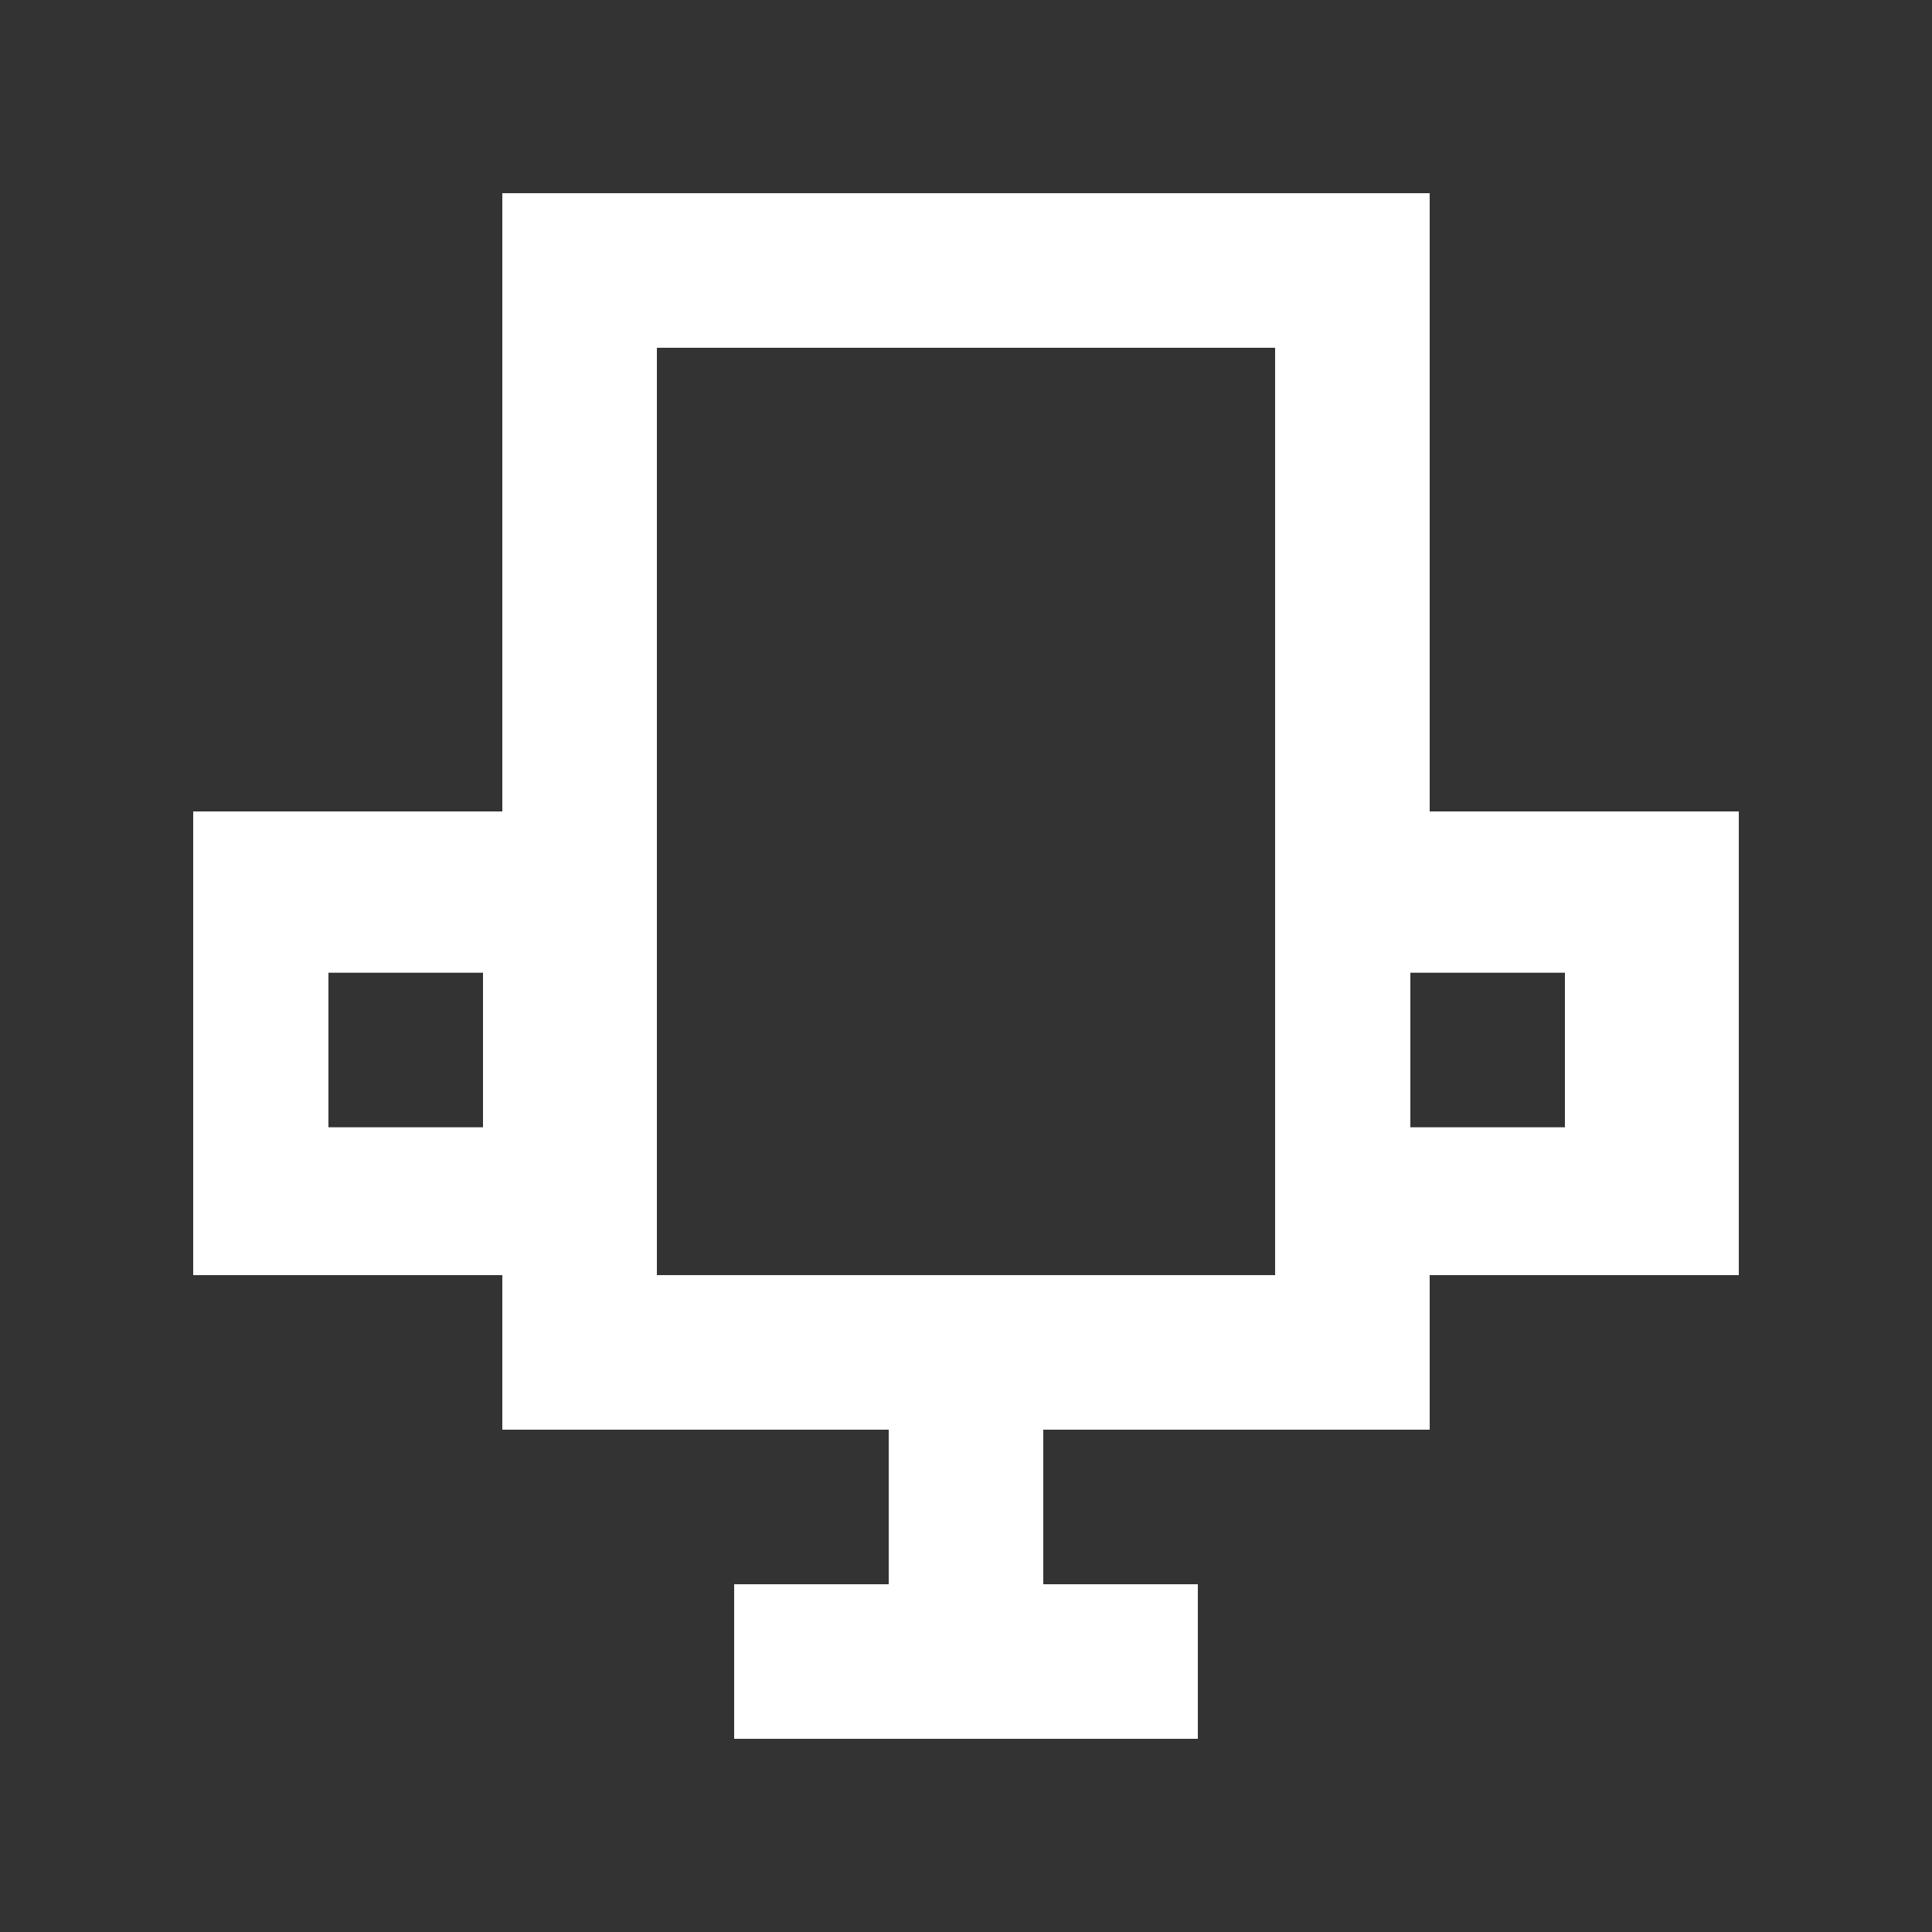 <!-- Generated by IcoMoon.io -->
<svg version="1.1" xmlns="http://www.w3.org/2000/svg" width="40" height="40" viewBox="0 0 40 40">
<rect x="0" y="0" width="40" height="40" fill="#333333" stroke="none"/>
<title>mp-cup-</title>
<path fill="#fff" d="M29.2 23.339v-3.2h3.2v3.2h-3.2zM13.6 26.4v-19.2h12.8v19.2h-12.8zM6.8 23.339v-3.2h3.2v3.2h-3.2zM29.6 16.8v-12.8h-19.2v12.8h-6.4v9.6h6.4v3.2h8v3.2h-3.2v3.2h9.6v-3.2h-3.2v-3.2h8v-3.2h6.4v-9.6h-6.4z"></path>
</svg>
